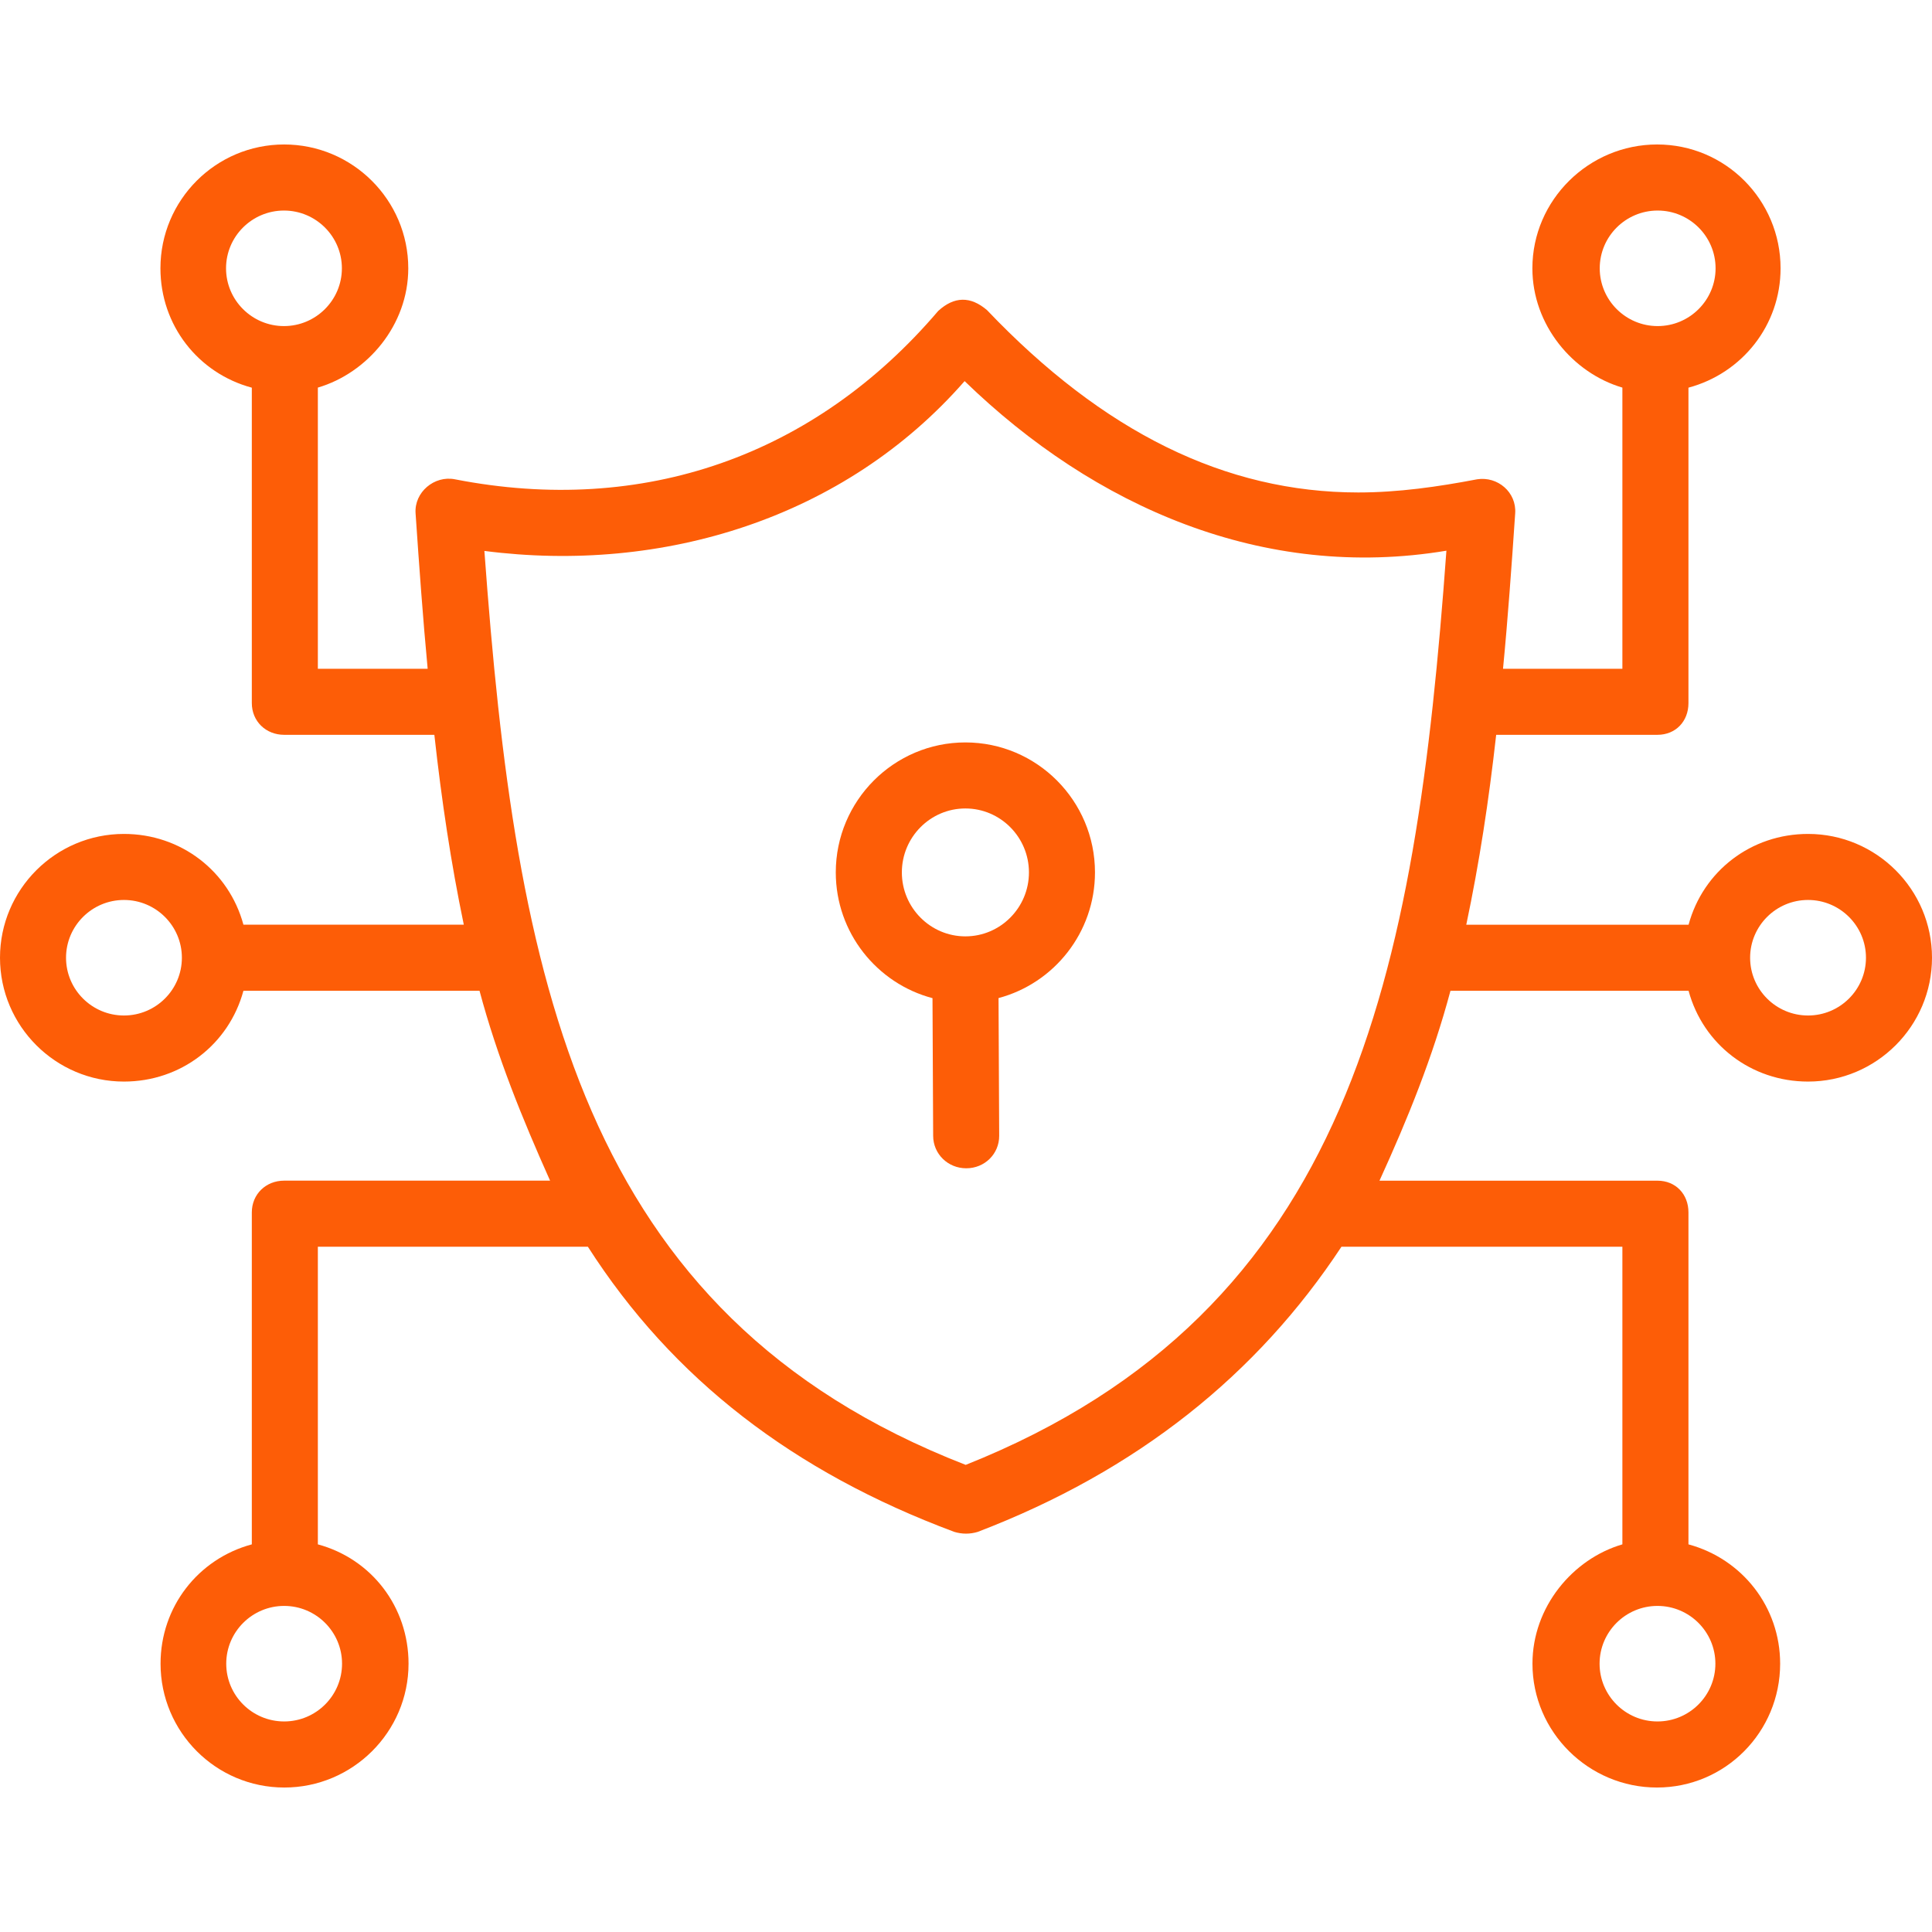 <svg width="50" height="50" viewBox="0 0 50 50" fill="none" xmlns="http://www.w3.org/2000/svg">
<g clip-path="url(#clip0_339_530)">
<path d="M28.338 22.578C28.338 20.723 26.834 19.214 24.984 19.214C23.135 19.214 21.63 20.723 21.63 22.578C21.63 24.138 22.695 25.453 24.133 25.832L24.15 29.396C24.152 29.867 24.534 30.235 25.005 30.235H25.009C25.481 30.235 25.861 29.865 25.859 29.393L25.842 25.83C27.277 25.449 28.338 24.135 28.338 22.578ZM24.984 24.233C24.078 24.233 23.34 23.49 23.34 22.578C23.34 21.666 24.078 20.923 24.984 20.923C25.891 20.923 26.629 21.666 26.629 22.578C26.629 23.49 25.891 24.233 24.984 24.233Z" fill="#FD5D07"/>
<path d="M46.792 21.582C45.319 21.582 44.076 22.543 43.7 23.932H37.947C38.285 22.329 38.53 20.726 38.721 19.017H42.895C43.367 19.017 43.697 18.668 43.697 18.196V10.033C45.086 9.66 46.081 8.417 46.081 6.944C46.081 5.177 44.656 3.739 42.887 3.739C41.118 3.739 39.658 5.177 39.658 6.944C39.658 8.413 40.705 9.654 41.987 10.031V17.308H38.898C39.022 16.026 39.121 14.645 39.213 13.284C39.25 12.738 38.758 12.322 38.229 12.404C37.214 12.598 36.188 12.745 35.152 12.745C31.713 12.744 28.553 11.185 25.543 8.025C25.115 7.66 24.694 7.668 24.28 8.048C21.084 11.798 16.648 13.357 11.772 12.404C11.24 12.3 10.718 12.738 10.755 13.284C10.849 14.666 10.947 16.026 11.068 17.308H8.226V10.031C9.509 9.654 10.566 8.414 10.566 6.944C10.566 5.177 9.123 3.739 7.354 3.739C5.585 3.739 4.152 5.177 4.152 6.944C4.152 8.417 5.128 9.66 6.517 10.033V18.195C6.517 18.668 6.882 19.017 7.354 19.017H11.241C11.43 20.726 11.67 22.329 12.003 23.931H6.3C5.924 22.543 4.681 21.582 3.208 21.582C1.439 21.582 0 23.019 0 24.786C0 26.553 1.439 27.991 3.208 27.991C4.681 27.991 5.924 27.03 6.3 25.641H12.41C12.868 27.354 13.515 28.943 14.236 30.555H7.354C6.882 30.555 6.517 30.905 6.517 31.377V39.968C5.128 40.343 4.155 41.585 4.155 43.056C4.155 44.823 5.589 46.261 7.358 46.261C9.127 46.261 10.573 44.823 10.573 43.056C10.573 41.585 9.615 40.343 8.226 39.968V32.265H15.214C17.403 35.684 20.532 38.092 24.697 39.645C24.898 39.705 25.1 39.706 25.301 39.646C29.428 38.068 32.535 35.577 34.717 32.265H41.987V39.968C40.705 40.343 39.66 41.585 39.66 43.056C39.66 44.823 41.113 46.261 42.882 46.261C44.651 46.261 46.07 44.823 46.07 43.056C46.07 41.585 45.086 40.343 43.697 39.968V31.377C43.697 30.905 43.367 30.556 42.895 30.556H35.701C36.435 28.948 37.081 27.352 37.538 25.641H43.7C44.076 27.03 45.319 27.991 46.792 27.991C48.561 27.991 50 26.553 50 24.786C50 23.019 48.561 21.582 46.792 21.582ZM41.401 6.944C41.401 6.119 42.074 5.449 42.9 5.449C43.726 5.449 44.399 6.119 44.399 6.944C44.399 7.768 43.726 8.439 42.9 8.439C42.074 8.439 41.401 7.768 41.401 6.944ZM5.85 6.944C5.85 6.119 6.523 5.449 7.349 5.449C8.175 5.449 8.848 6.119 8.848 6.944C8.848 7.768 8.175 8.439 7.349 8.439C6.523 8.439 5.85 7.768 5.85 6.944ZM3.208 26.281C2.382 26.281 1.709 25.611 1.709 24.786C1.709 23.962 2.382 23.291 3.208 23.291C4.035 23.291 4.707 23.962 4.707 24.786C4.707 25.611 4.035 26.281 3.208 26.281ZM8.852 43.056C8.852 43.881 8.18 44.551 7.354 44.551C6.527 44.551 5.855 43.881 5.855 43.056C5.855 42.232 6.527 41.561 7.354 41.561C8.18 41.561 8.852 42.232 8.852 43.056ZM44.394 43.056C44.394 43.881 43.722 44.551 42.895 44.551C42.069 44.551 41.397 43.881 41.397 43.056C41.397 42.232 42.069 41.561 42.895 41.561C43.722 41.561 44.394 42.232 44.394 43.056ZM12.536 14.258C17.148 14.853 21.859 13.416 24.964 9.863C28.323 13.121 32.705 15.04 37.433 14.252C36.634 25.236 34.987 33.929 24.992 37.911C14.991 34.022 13.341 25.298 12.536 14.258ZM46.792 26.281C45.965 26.281 45.293 25.611 45.293 24.786C45.293 23.962 45.965 23.291 46.792 23.291C47.618 23.291 48.291 23.962 48.291 24.786C48.291 25.611 47.618 26.281 46.792 26.281Z" fill="#FD5D07"/>
</g>
<defs>
<clipPath id="clip0_339_530">
<rect width="50" height="50" fill="white"/>
</clipPath>
</defs>
</svg>
